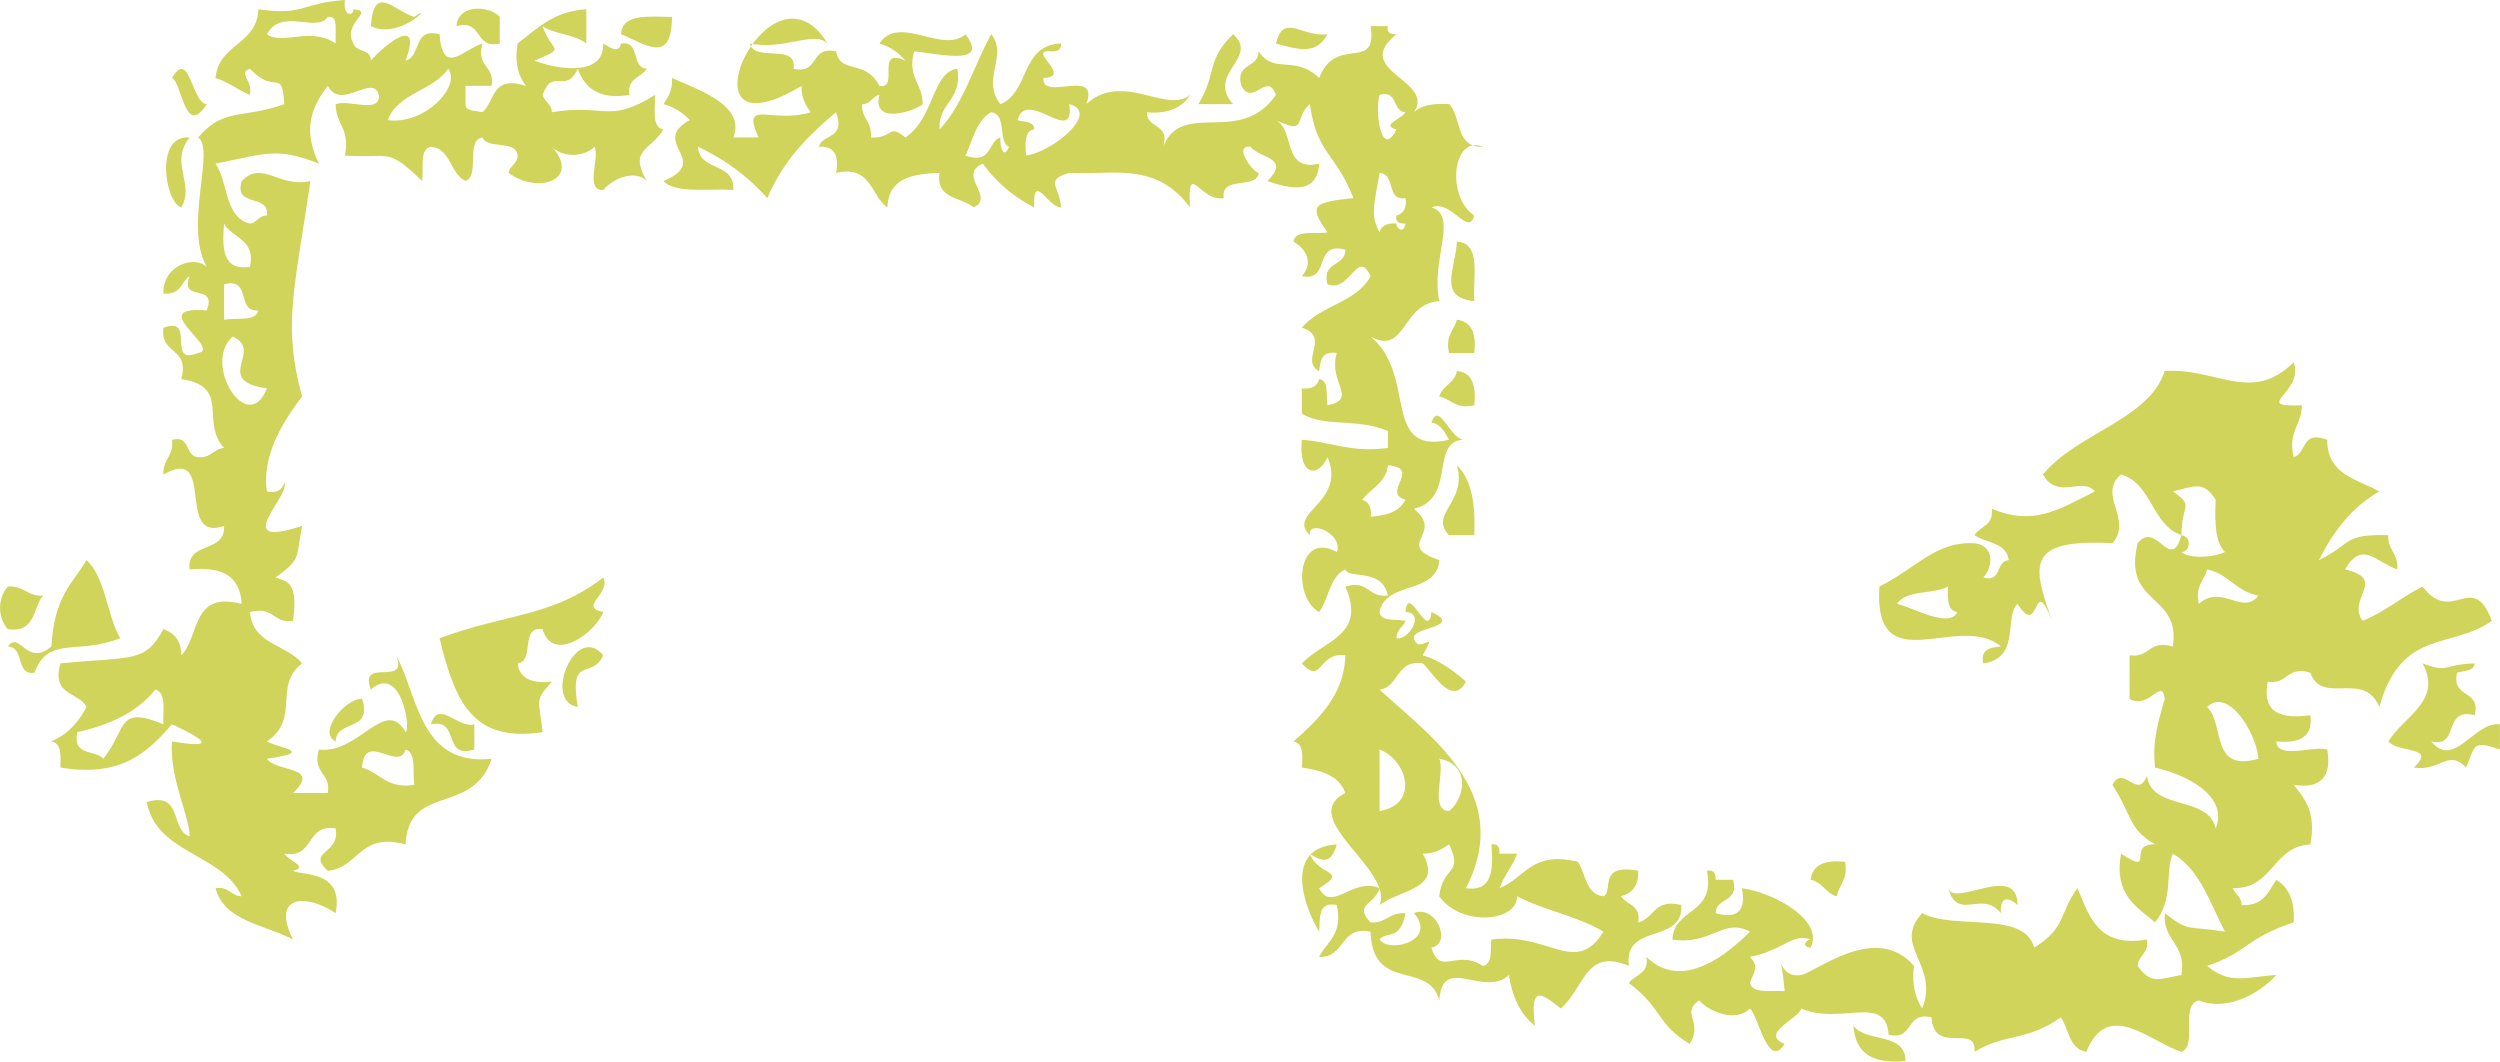 <svg xmlns="http://www.w3.org/2000/svg" width="1080" height="458.6" viewBox="0.025 0 1079.975 458.619" style=""><g><g fill="#d0d45a" fill-rule="evenodd" data-name="Слой 2"><path d="M197.2 11.3c.5-9.5 14-9.1 18.7-4v11.5c-11.2 2.5-7.1-10.6-18.7-7.5z"></path><path d="M290.3 7.3c-.1 21.1-11.7 11.5-22 7.5.3-9.2 12.6-7.5 22-7.5z"></path><path d="M573.5 14.8c-5 9.2-12.9 6.5-22.3 4 3.4-13.5 11-2.6 22.3-4z"></path><path d="M532.7 14.8c11.6 10-11.8 17.1 0 30.2h-15c8.2-13.5 3.2-18.8 15-30.2z"></path><path d="M74.3 33.7c7.6-13.1 8.5 10.9 15 11.3-9.4 14.8-10.6-9.1-15-11.3z"></path><path d="M81.9 59.4c-8.8 10.9 2.4 20.2-3.6 30.2-7.1-2.2-11.6-31.5 3.6-30.2z"></path><path d="M629.4 104.4c10.8.5 6.8 15.7 7.5 25.7-16-1.6-8.1-13.9-7.5-25.7z"></path><path d="M629.4 138.1c6.4.9 8.5 6 7.5 14.4H626c-1.7-7.5 2.1-9.6 3.4-14.4z"></path><path d="M629.4 160.3c6.4.4 8.5 6.2 7.5 14.8-7.9 1.8-9.7-2.5-15.1-3.8 1.3-4.8 6.7-5.7 7.6-11z"></path><path d="M629.4 201c6.4 6.1 8.1 17.1 7.5 30.2H626c-8.9-9.3 8-14 3.4-30.2z"></path><path d="M3.4 253.4c7.1-.5 8.4 4.4 15.2 3.9-4.5 5.3-3.1 16.2-15.2 14.5-4.5-4.8-4.5-13.6 0-18.4z"></path><path d="M260.6 283.1c-5 11-14.8-.8-11 22.3-15.3-2.2-.9-36.7 11-22.3z"></path><path d="M145 320.3c-7.8-3.5 3.6-18.4 11.4-18.4 4.8 14.4-11.1 8.8-11.4 18.4z"></path><path d="M204.9 312.9v10.9c-14 4.4-5.9-13.5-18.7-10.9 3-11 11.9 2.1 18.7 0z"></path><path d="M797.1 372.3c1.4 7.8-2.7 10-3.6 14.9-5-1.3-6-6.2-11.3-7.1.9-6.9 6.5-8.6 14.9-7.8z"></path><path d="M841.6 383.7c2.8 8.6 30-11.4 30 7.3-4.7-4.3-7.6-2.9-7.2 3.5-8.4-10.4-18.4 4-22.8-10.8z"></path><path d="M800.7 443.1c5.3 7.5 22.5 2.6 22.5 15.3-13.9 1.3-21.7-3.1-22.5-15.3z"></path><path d="M152.7 18.8c.9 3.8 7.5 2.1 7.5 7.4 5.6-6.5 22.6-20.6 15 0 7-1.8 2.9-14.4 14.7-11.4 1.3 18.4 10.3 6.5 18.5 4-2.8 10.5 5.3 9.1 4 18.3h-11.3V45c.1 3.5 4.7 2.6 7.3 3.5 5.4-4.4 3.7-16.2 18.8-11.4-3.2-4.3-5-9.6-3.6-18.3 8.6-6.6 15.7-14 29.7-14.8v14.8c-4.9-4-13.9-4-18.9-7.5 4 11.8 10.8 8.8-3.5 14.9 9.9 3.9 30.2 7 29.7-7.4 3.4 2.1 6.8 4.3 7.7 0 8.5-1.3 4.2 10.5 11.1 10.9-2.6 4-8.6 4-7.5 11.3-13.2 2.2-19.4-3.1-22.3-11.3-5.2 11.3-10.8-.9-15.2 11.3.9 3.1 4 4 4 7.5 23-3.9 24.3 5.2 44.6-7.5.1 5.8-1.6 14 3.6 14.9-5.4 9.2-15.2 8.4-7.2 22.3-4.5-4.8-14.2-1.7-18.8 3.9-8.1.4-1.5-13.6-3.7-18.7-5 4.7-13.8 4.7-18.5 0 12.7 14-5.7 20.9-18.7 11.3.5-3.1 3.9-4 3.9-7.5-.5-6.9-12.8-2.5-15.2-7.8-7.3.9-1 16.6-7.3 18.8-6.7-3.1-6.2-13.9-14.9-14.8-5.1.9-3.1 9.1-3.8 14.8-15.5-14.8-13.5-9.7-33.4-11 2.4-11.8-4.1-13.5-4-22.2 5.8-2.2 19.3 4.4 18.7-4-2.9-9.5-16.2 7.1-22.1-3.9-7.9 10.1-10.5 20.1-3.8 33.6-18.4-7.3-23.4-4.2-44.7 0 5.6 8 3.8 23.3 14.9 25.9 3.1-.4 3.6-3.5 7.3-3.5 1.3-9.7-14.4-3.1-10.9-14.9 9-9.2 15.9 3.1 29.7 0-7 47.7-12 62.5-3.6 93.1-9.4 12.2-17.4 26.6-15.2 41 4.4.9 6.8-.8 7.5-3.9 3 5.7-24.2 29.2 7.7 18.8-2.7 13.5.1 14-11.5 22.3 5.1 1.8 9.9 1.8 7.6 18.7-8.8 1.3-7.9-6.4-18.6-3.8 1 14 15.9 14 22.5 22.2-12.7 9.7-.5 23.7-15.2 33.7 5.5 3.1 21.2 4.4 0 7.5 4.1 6 23.7 2.9 11.3 14.8h15c1.5-8.8-6.9-8.4-3.8-18.8 17.1 2.2 28.7-23.2 37.4-7.5 2.5-1.8-2.2-29.7-15-18.4-5.5-14.4 16.6-.7 10.9-14.8 9.5 17 10 48.1 41.3 44.7-8.1 24.8-35.9 10.4-37.2 37-20.3-5.3-19.9 10-33.6 11.4-9.4-8.7 5.5-7 3.4-18.3-13.1-2.2-8.9 13.1-22.2 10.9 2.4 3.5 10.5 5.6 3.8 7.4 3.6 2.2 22.1-.5 18.4 18.3-12.8-8.6-28.1-7.8-18.4 11.4-12.2-6.5-29.7-7.8-33.5-22.2 6-.9 6.5 3.5 11.3 3.5-8.5-18.8-36.7-18-41-40.7 15.8-4.8 10 12.3 18.5 14.8 0-8.7-8.8-25.3-7.6-41 20.7 3.5 12.9-1.4 0-7.4-10.4 11.8-21.5 23.1-48.2 18.7.1-5.2.6-10.4-3.9-11.3 7.1-3.1 11.7-8.3 15.2-14.9-3.5-6.6-15.3-4.8-11.3-18.8 31.3-3.1 36.4 0 44.5-14.8 4.6 1.7 7.7 4.8 7.7 11.3 8-7.8 4.2-28 26.1-22.2-.7-12.2-8.5-16.2-22.5-14.9-1.3-12.6 15.5-6.6 14.9-18.8-21.2 7.5-3.2-35.4-26.2-22.2-.4-6.6 4.6-7.9 3.7-15 8.2-2.1 5.4 7.1 11.3 7.5s6.3-3.5 11.2-4c-10.5-11.3 3.1-26.6-18.5-29.7 3.8-14-9.3-10.4-7.7-22.2 14.4-5.3.9 16.6 15 10.9 10.5-1.8-23.5-20.6 3.7-18.4 4.7-12.2-11.9-3.1-7.4-14.8-3.6 2.2-3.6 8.3-11.3 7.5-.4-12 13.1-16.7 18.7-11.5-10-17.5 3.8-51-3.7-55.9 11.2-13.1 19-7.9 37.2-14.4-.9-16.2-3.8-3.5-14.8-15.3-5.5 1.8 1.3 4.9 0 11.3-5.5-2.2-9.3-5.6-14.9-7.3 1.3-14.9 18.1-14.4 18.5-29.7 20.2 2.9 18.1-2.7 37.4-4-1 6.9 3.5 7.3 3.7 4 9.7.8-5.2 6 0 14.8zM67.1 297.9c-7.7 9.7-19.7 15.3-33.7 18.4-2.3 10.6 8 7.5 11.2 11.5 10.4-12.8 5.6-23.3 26-14.9-.4-5.7 1.5-13.6-3.5-15zm48.2-283.1c6.8 4.9 18.8-3.5 29.7 4v-7.5c-.1-2.2-.4-4.4-3.4-4-4.8 7.1-20-4.2-26.3 7.5zm52.2 37.1c16 2.2 31.9-14.8 26.1-22.2-6.5 9.6-21.7 10.4-26.1 22.2zM108 115.3c2.5-12.2-7.7-12.2-11.2-18.7-.9 10.9-.7 20.4 11.2 18.7zm-11.2 22.8c5.7-.9 13.7.9 14.8-4-9.8.9-2.7-14.4-14.8-11.3zm18.5 29.7c-23.8-3.5-1-16.2-14.8-22.4-13.3 11.9 6.6 43.4 14.8 22.4zm41.1 163.8c7.9 2.2 10.5 9.3 22.6 7.5-.9-5.7 1-14-3.8-15.3-3 10-17.7-8.4-18.8 7.8z"></path><path d="M179 7.3c9.3-6.9-6.2 10.2-18.8 4 1.3-18.8 10-6.5 18.8-4z"></path><path d="M357.5 18.8c-5.7-5.7-18.7 3-33.5 0 1.8 8.3 20.6-.4 18.8 10.9 11.3 2.6 6.9-10 18.4-7.5 1.9 10.1 12.6 3.1 18.7 14.9 8.9 1.7-2.1-17 11.2-10.9a22.4 22.4 0 0 0-11.2-7.4c8.5-12.8 27.3 4.7 37.2-4 10.3 13.6-9.9 8.7-22.2 7.4-3 11.5 3.7 13.7 3.7 22.8-2.7 2.6-22.1 9.6-18.7-4-3 .5-3.7 4-7.4 4-.6 6.2 4.4 7.3 3.7 14.4 10.1.4 7.2-6.2 14.9 0 12.5-8.2 11.6-28.4 22.5-29.7 2.1 14-8.3 14.4-7.7 26.2 10.3-10.9 14.8-27.5 22.3-41.1 7.4 8.7-4.4 19.8 4 30.2 12.7-5.3 8.7-25.7 26.2-26.2.1 3-1.8 3.4-4.1 3.4-11.6-1.3 9.5 11-3.5 11.5-.9 10.4 24.4-4.9 18.5 11.3 15.7-14.4 34.7 4.4 44.8-4-3 5.3-9.7 8.4-18.6 7.5 0 7.4 10.1 4.7 7 14.9 8.3-20.6 33.2 0 48.7-22.4-3.7-10.4-10 5.3-14.9-3.9-2.8-10 7.2-7.4 7.5-14.9 6.4 10.1 15.5 1.3 26.1 11.5 7.2-18.9 25.3-2.2 22.2-22.4h7.5c-.8 3.1 1.7 3.5 3.7 3.5-19.8 15.8 17 19.8 7.5 33.7 3.3-3.1 8.6-3.9 15.2-3.5 5.5 5.3 2.5 18.8 14.6 18.4-13.1-5.3-15.9 21.7-3.7 29.7-2.6 9.5-9.8-7.1-18.5-3.5 11.8 3.5-.4 22.7 3.4 40.5-16.3.9-14.4 23.7-29.7 15.3 20.3 16.7 4.5 51.2 33.9 44.6-1.7-2.9-3.5-6.9-7.6-7.4 3.4-10 8.2 8.3 14.9 7.4-16.2-.7-3.6 25.4-22.5 29.8 13.6 10.9-8.9 15.3 11 22.2-1 14.9-23.4 8.9-25.8 22.4.5 4.3 6.7 2.9 11.2 3.8-.9 2.7-3.9 3.6-3.9 7.5 4.8 1.3 12.9-10.9 3.9-11.3 1.1-13.1 9.9 13.1 11.2 0 14.1 6.5-8.4 6.5-7.6 11.3 2 7.8 11-5.3 3.8 7.4 4.5 1.3 11 4.4 18.7 11.4-6.1 11.4-14.8-4.8-18.7-7.9-11.5-1.8-10 10.2-18.6 11.3 21.7 20.2 58.4 44.7 37.3 85.8 11.4 1.7 11.9-8 11-18.9 3.4-.4 3.5 1.8 3.5 4h7.6c-1.9 5.3-5.4 9.1-7.6 14.9 11.2-4.5 13.8-16.2 33.8-11.4 3.6 5.2 3.4 14 11.1 14.9 4.5-1.8-2.7-14.4 15-11 .3 6.6-2.7 9.7-7.4 11 2.5 3.8 8.7 3.8 7.4 11.3 7.2-1.8 6.7-10.4 18.6-7.5 1.1 17.1-25.1 7.5-22.6 26.3-18.7-7.9-19 9.2-29.4 18.4-8.4-6.6-13.4-10.6-11.2 7.4-6.3-4.9-9.9-12.7-11.2-21.9-10.9 10.1-28.8-9.2-30.1 11-4.7-17.5-28.8-3.1-29.7-29.7-13.3-2.7-10.8 11.3-22.2 10.9 3.2-6.6 10.4-9.6 7.6-22.4-8.1-1.6-7.2 5.3-7.6 11.5-7.2-11.9-14.9-36.3 7.6-37.7-2.2 8-5.9 8-11.6 4 3.7 10 17.1 6.9 4 14.9 5.4 10.8 14.4-4.9 26.1 0-2.2 7.3-11.3 6.9-3.9 14.8 6.7.5 7.9-4.4 15.1-4-2.5 12.3-7.9 7.5-11.2 11.4 4.2 6.1 25.2.4 14.8-11.4 9.5-3.9 16.7 13.1 7.6 14.9 3.7 12.6 11 .4 22.2 7.9 4.4-.8 3.1-7 3.7-11.4 24.7-3.4 36.3 16.1 48.4-3.4-10.8-6.6-25.9-9.3-37.3-15.3 0 11.3-24.4 13.1-33.6 0 1.3-13.1 10.6-9.3 4.2-22.4-3.3 2.2-6.4 4-11.4 4 8.9 15.3-9.4 15.3-18.6 22.2 6.2-15.3-36-37.5-14.8-48.4-2.8-7.5-10-9.7-18.8-11 .4-5.2.7-10.4-3.6-11.3 13-11.3 21.9-21.5 22.4-37.2-11.8-1.6-10 13.2-18.8 3.5 10.3-10.4 27.9-12.2 18.8-33.2 10.3-3 9.4 4.8 18.4 3.9-2.7-12.2-16.9-6.9-18.4-11.3-6.8 3.1-7.1 12.7-11.3 18.4-11.9-6.6-9.4-35.4 7.6-25.9 3-7.8-12.5-14.4-11.6-7.3-10.3-9.7 15.9-14 7.6-33.7-4.5 9.6-12.6 7.5-11.1-7.5 12.6.9 21.4 5.7 37.2 3.5v-7.3c-14.3-5.8-26.8-1.4-37.2-7.5v-10.9c4.1.4 6.7-.9 7.5-4 4.2.5 2.9 6.6 3.6 11.3 13.4-2.9.2-9.5 4-22.6-6.6-.9-7 3.1-7.6 7.8-8.6-4.3 5.1-14.9-7.5-18.7 8.1-9.7 23.8-11 29.7-22.3-5.6-12.3-9 7.5-18.6 3.5-2.6-10 7.7-7.5 7.7-14.9-14-3.9-6.2 14-18.8 11.4 4.8-5.3 2.5-11.4-3.6-14.9.8-5.3 9.3-3.1 14.7-4-7.9-11.3-7-13 11.2-14.8-7.9-20-15.7-18.8-18.8-40.6-7.2 6.2-.9 13.5-14.7 6.9 8.4 4.4 2.6 22.4 18.7 18.8-.9 14-13.4 10.6-22.4 7.5 10.3-10.1-3.1-9.7-7.3-14.8-7.5-.9.8 10.9 3.6 11.3-1.1 7.4-16.6.9-15.1 10.9-10.3 1.8-15.8-17.1-14.6 4-14.8-19.8-32.8-14-52.2-14.9-10.7 3.1-4.2 5.7-3.5 14.9-5.7 0-12.2-15.8-11.6 0a61.5 61.5 0 0 1-22.2-18.9c-11.2 4.9 5.4 14.4-3.9 18.9-5.5-4.5-16.6-3.6-14.8-14.9-11.5.4-22.2 2.2-22.5 14.9-7.3-4.9-6.8-18.4-22.2-14.9 1.3-7.5-.7-11.8-7.5-11.3 1.8-5.8 11.6-3.1 7.5-14.9-15.3 12.7-23.7 23.1-29.7 37.1a92.4 92.4 0 0 0-30-22.2c.7 10.9 16 6.4 15.3 18.7-10.9-.8-24.7 1.7-30.2-3.9 21.2-8.8-6.3-16.6 11.4-26.3a23.9 23.9 0 0 0-11.4-6.9c2.3-3.5 4-6.2 3.7-11.3 12.8 5.6 31.8 12.2 26.5 25.7h10.9c-7.7-17.1 5.6-5.7 22.5-10.9-2.1-3.1-4.1-6.2-3.9-11.4-56.1 33.6-13.8-59.5 11.2-18.3zm245.8 37.1c-6.8-1.8 1.4-4 3.9-7.4-5.9-.4-3.1-9.7-11.2-7.5-2.2 7.5.9 28 7.3 14.9zm-163.7-4c2.8.9 7.2.4 7.2 4-4.1.4-4 6.2-3.5 11.3 11.4-1.6 32.3-18.7 18.6-22.2 2.7 18.8-18.6-7.5-22.3 6.9zm-3.7 11.5c-5-2.2-.7-14-7.7-14.9-6.3 3.4-7.9 11.8-11.1 18.7 11.7 4 9.4-6 15.1-7.8-.3 4.4 1.5 9.6 3.7 4zm171.3 33.2c-2.5 0-4.5-.4-3.9-3.5 3-.9 4.5-3.1 3.9-7.5-8.5 1.3-4.1-10.5-11.2-10.9-2.3 13.5-4.1 18.4 0 25.7.5-2.6 3.1-4.2 7.3-3.8 0 2.1 3 4.7 3.9 0zm-18.7 119.3c2.7.8 4.3 3.5 3.6 7.3 7-.4 12.5-2.2 15.1-7.3-10.6-3.1 7.2-13.6-7.6-14.9-.9 7.8-7.5 10-11.1 14.9zm33.3 111.9c2.5 6.4-4.3 22.2 4.2 22.6 6.8-5.3 9.6-20.1-4.2-22.6zM596 350.4c17.5-3.1 11.7-22.2 0-26.6z"></path><path d="M1001.8 242c14.7-7.3 10.3-11.3 30-10.8-.5 6.4 4.5 7.8 3.8 14.8-9.6-3.5-15-12.6-22.5 0 18.4 4.4.7 12.2 7.5 22.2 9.8-3.8 17-10.4 26-14.8 12.8 17 21.6-7.4 29.9 14.8-17.2 12.4-39.1 3.1-48.6 37.2-6.7-16.1-24.8-.4-29.8-14.8-10.3-3.1-9.7 5.3-18.4 3.9-2.6 13.6 5.7 16.2 18.4 14.5 1.3 9.9-5.3 12.2-14.7 11.3.3 7.9 15.7 1.8 22 3.5 2.1 11.8-2.9 17.1-14.5 15.3 5 6 9.8 12.2 7.2 25.7-16.5.9-16 19.3-33.5 18.9 1.1 3 3.8 3.5 3.8 7.3 9.4.5 11.4-5.6 15-10.9 5.3 3.1 8.1 9.3 7.5 18.4-20.3 6.6-20.3 13.1-37.4 18.8 9.9 8.3 17.1 4.7 29.9 3.9-7.8 8.8-22.2 15.7-33.5 11-8.3 1.8-.3 19.5-7.5 22.2-13.6-4.3-31.7-23.1-41.1 0-7.6-1.3-7.5-10-11-14.9-15 10.6-23.8 6.7-37.3 14.9 1.1-12.6-17.3 1.8-18.6-14.9-11.6-2.6-7.2 10.2-18.5 7.5-1.2-17.9-21-3.9-37.7-11.3-1 4.3-18.3 10.9-7.2 15.3-7.2 11.3-11.1-11.5-15-15.3-6 6.1-17.3 1.6-22-3.5-8.1 5.6 2 9.1-4 18.8-14.3-8.4-11.6-15.3-26.3-26.3 2.6-3.8 8.8-3.8 7.6-11.3 15 14.8 34.4-.5 44.7-10.9-11.6-6.2-16.6 6-33.5 3.4.7-14 18.8-10.5 14.9-29.7 3.3-.5 3.8 1.3 3.8 3.9h7.6c2.5 10.2-7.6 7.5-7.6 14.4 9.7 2.7 13.2-1.3 11.3-10.8 15 2.2 35.6 14.4 29.7 25.7-4.1-.4-2-3.5 0-3.5-7.5-3-12.2 4.8-26.2 7.5 4.3 4.8 1.6 6.1 0 11.3 1.2 4.8 9.6 3.1 15 3.5-2.2-24.4-4.4-4.8 7.2-7 7.1-1.7 32.4-22.7 48.7-3.9-1.2 8.3.8 14 3.5 18.4 7.6-19.2-13.2-26.7 0-41.2 14 7.5 44-1.3 48.4 14.9 14.1-8.7 10.6-14.9 18.7-25.7 5.3 12.6 9 25.7 30 22.2 1 6.1-3.7 6.6-4 11.4 5.9 8.3 9.4 5.6 18.9 3.9 2.3-13.6-8.1-14.4-7.2-26.7 10.7 8.4 9.4 5.3 26 8-6.6-12.7-10.8-26.8-22.5-33.7-3.5 7.8.6 19.3-7.7 29.7-8.1-7-17.8-11.8-14.7-29.7 15.3 10 2.1-4.4 14.7-4-11.7-6.9-9.4-11.7-18.4-25.7 4.6-9.3 10.9 6.9 14.9-4 1.9 15.3 26.6 8.4 29.7 22.8 5-11.9-7.9-21.9-26.2-26.3-1.3-12.7 1.8-20.9 4.2-29.7-1.2-9.6-6.7 4.9-15.2 0v-18.8c9 1.3 8.1-6.9 18.7-3.8 3.5-23.3-21.9-17.5-15.2-44.6 8-10.2 14.3 13.1 18.9-3.5 4.8.8 3.6 7.3 0 7.3 2.8 2.7 13 2.7 18.8 0-4.4-4.7-4.4-13.1-4-22.6-5.4-8.4-9-5.8-18.5-3.6 9.5 6.7 3.8 4.9 3.7 18.9-13-4.5-12.7-22.4-26.1-26.2-10.4 8.7 5.3 19.5-3.7 29.7-38.5-2.2-34.1 10.4-26.1 33.5-8.5-21.7-4.9 8.4-14.9-7.3-6 5.3 1.6 23.5-14.8 25.7-1.3-6 2.9-6.9 7.6-7.3-17.9-15.3-55.1 16.1-52.5-25.9 16.6-8.3 24.3-19.6 41.1-18.7 8.5.9 8.3 10 3.8 14.8 8.2 2.3 5.1-7 11-7.5-1-7.8-9.8-7.3-14.8-10.8 2.5-4 8.3-4 7.5-11.4 17.5 7.4 28.3.8 44.5-7.5-5.4-6.6-16 4-22.4-7.3 14.5-17.9 45.9-23.7 52.6-44.7 22.3-1.6 37.3 14.4 55.7-3.8 4.8 13.1-18.7 19.5 3.5 18.6.2 8.4-6.2 11.1-3.5 22.4 5.9-1.8 3.1-11.8 14.5-7.5-.1 15.3 13.3 17.1 22.5 22.3-11.7 6.7-19.8 17.1-26.1 29.7zm-51.9 18.9c9.9-8.9 18.9 5.3 25.8-3.6-9.8-1.7-13-9.5-22.2-11.3-1.1 4.9-5.3 6.9-3.6 14.9zm-130.3 0c6.3 1.3 22.6 10.9 26 3.5-4.4-.4-4.3-6.2-4-11-6.6 3.5-18.4 1.3-22 7.5zm156.1 66.9c-1-11.5-13.2-31-22.2-22.4 7.8 7.5 1.1 28.4 22.2 22.4z"></path><path d="M22.2 279.3c1.2-22 9.3-27.3 15.2-37.3 8.2 7.5 8.7 23.7 14.5 33.7-18 7.4-31.1-1.3-37 14.9-8.4 1.3-4-10.9-11.5-11.3 5.2-7.1 8 9.1 18.8 0z"></path><path d="M189.9 275.7c29.7-10.9 48.5-9.1 70.7-26.2 3.5 7-11 12.7 0 14.9-3.1 8.7-21.8 22.6-26.2 7.4-10-1.4-3.2 13.9-10.8 14.8.8 6.6 6.3 8.8 14.8 7.9-7.9 8.7-5.4 7.8-4 21.8-29.1 4.4-37.6-11.3-44.5-40.6z"></path><path d="M1080 312.9v10.9c-11.8-4-10.5-2.2-14.6 7.8-7.9-8.2-11 1.8-22.6 0 10.1-9.5-6.5-6-11-11.3 6.7-10.9 23.5-17.5 14.8-33.7 11.8 4.4 8.3.4 22.5 0-.3 3.5-4.8 3.1-7.6 4-2.7 11.3 10.4 7 7.6 18.4-14.2-3.6-6.2 14.4-18.8 11.3 10 12.2 18.5-8.7 29.7-7.4z"></path></g></g></svg>